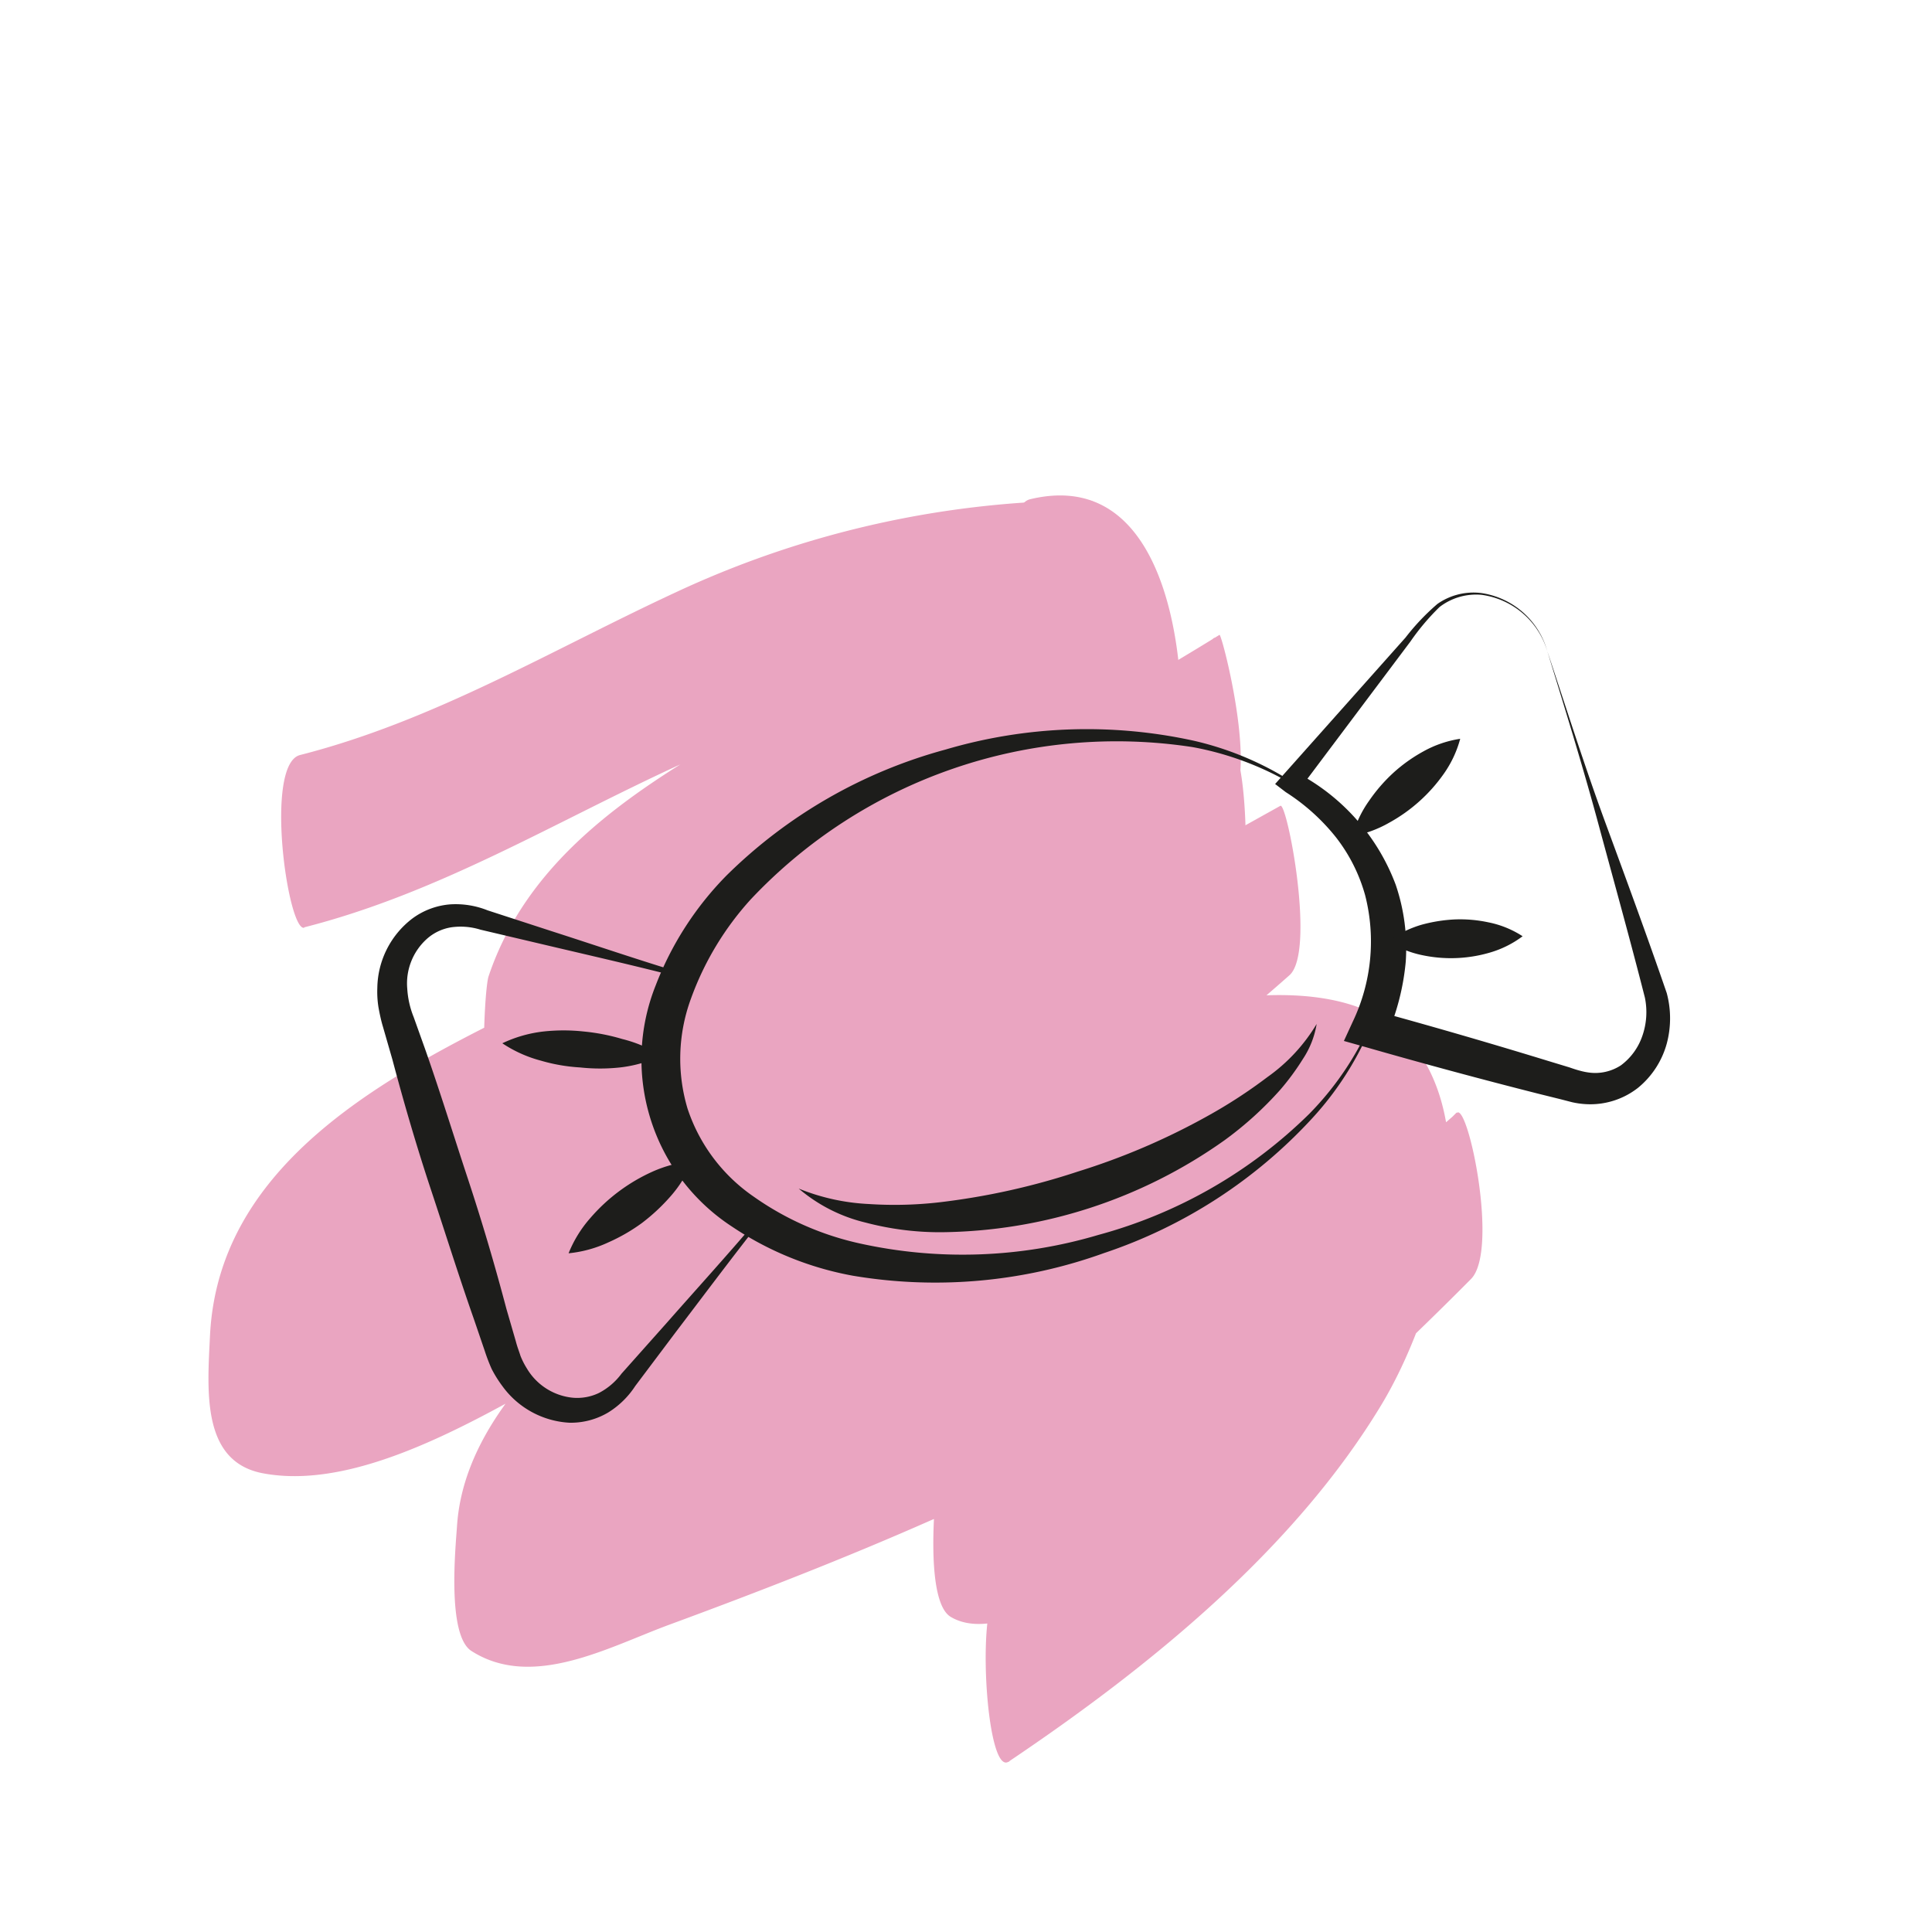 <svg xmlns="http://www.w3.org/2000/svg" viewBox="0 0 100 100"><defs><style>.cls-1{fill:#fff;}.cls-2{fill:#eaa5c1;}.cls-3{fill:#1d1d1b;}</style></defs><title>pImg01</title><g id="Layer_1" data-name="Layer 1"><rect class="cls-1" width="100" height="100"/><rect class="cls-1" y="100" width="100" height="100"/></g><g id="Layer_3" data-name="Layer 3"><path class="cls-2" d="M15.74,48c7-1.78,13-5.47,19.53-8.46a50.72,50.72,0,0,1,21.27-4.72l-1-6.7c0-.29-3,1.83-4,2.44-1.44.87-2.92,1.68-4.4,2.47-3.22,1.72-6.51,3.32-9.66,5.17-5.14,3-10.21,6.44-12.19,12.33-.27.8-.59,8.72.7,8.31A163,163,0,0,0,63.33,41.79L62.86,33C53,40.81,41.46,45.17,30.26,50.65c-7.9,3.88-18.89,8.42-19.39,18.47-.14,2.88-.46,6.59,2.81,7.15,5.56,1,12.65-3.83,17.36-6.32q17.82-9.44,35.43-19.3L66,41.88c-7.72,6.84-16.37,12.41-24.74,18.41-6,4.31-17,10.43-17.6,18.62-.07,1.09-.55,5.74.75,6.55,3.14,2,7.06-.19,10.19-1.35,4.59-1.69,9.15-3.46,13.63-5.44A108.07,108.07,0,0,0,71.37,65.06c1.64-1.28-.39-8.82-.48-8.76-5,3.18-9.77,6.64-14.43,10.29-3.72,2.92-7.43,5.61-8,10.55-.12,1-.51,5.8.75,6.55,3.12,1.86,9.76-3.88,12.49-5.79A178.32,178.32,0,0,0,76.13,66.18l-.73-8.6c-8,8-17.4,15.76-23.92,25-.9,1.27-.39,9.35.73,8.6,7.21-4.85,14.73-10.92,19.28-18.45,2.74-4.53,5.3-13.26,2-18.18-4.24-6.32-17.77-1.15-23.23.8C43.65,57.73,33.84,61.6,32,69.1c-.31,1.26-.84,7.1.88,7.61,4.8,1.43,11.72-3.41,15.92-5.44A151.48,151.48,0,0,0,65.34,62c1.74-1.13.28-9.16-.22-8.94-7.2,3.23-18.47,8.52-21.71,16.22-.35.84-.62,8.66.7,8.31a120.85,120.85,0,0,0,14-4.65c2-.81.25-9.12-.22-8.93a122.78,122.78,0,0,1-14,4.65l.7,8.31c1.5-3.57,5.73-6.15,8.77-8.28a72.85,72.85,0,0,1,12-6.69l-.22-8.94a149.91,149.91,0,0,1-16.55,9.28c-4.22,2-11.1,6.88-15.92,5.44l.88,7.61c1.3-5.27,10.86-8.76,15.38-10.51,5.41-2.1,11.72-4.22,17.58-4.08a11.71,11.71,0,0,1,4.41.68l1.33-.25a15.57,15.57,0,0,1-1.47,2.91,39.22,39.22,0,0,1-5.29,6.69,80.76,80.76,0,0,1-14,11.77l.73,8.6c6.52-9.26,16-17,23.92-25,1.45-1.47-.15-9.1-.73-8.6-3.84,3.33-7.67,6.67-11.73,9.73-2.17,1.62-4.39,3.18-6.7,4.59-1.32.81-5.77,4.19-7.49,3.16l.75,6.55c.29-2.43,6.61-6.15,8.41-7.54,4-3.12,8.17-6.09,12.47-8.84l-.47-8.77A105.14,105.14,0,0,1,48,69.73c-3.69,1.63-7.43,3.12-11.2,4.54-3,1.14-8.91,4.56-12.1,2.56l.75,6.55c.18-2.66,6.49-6.75,8.35-8.28,3.54-2.89,7.25-5.56,11-8.19,7.49-5.26,15.08-10.35,21.94-16.43,1.38-1.22-.13-9-.47-8.77Q52.41,49.44,38.44,56.94c-4.34,2.33-8.66,4.76-13.11,6.89-3.59,1.72-9.44,4.89-13.47,3.16l.72,1.3-.16-.64.28,5.41c.43-4.7,8.29-8.38,11.65-10.27,4.45-2.5,9.1-4.63,13.75-6.74,9-4.07,17.71-8.29,25.49-14.43,1.61-1.27-.35-8.84-.47-8.76A163.66,163.66,0,0,1,25.73,49.93l.7,8.31C29,50.46,38.37,46.69,45.08,43.16c4.68-2.45,11.7-4.67,12.25-10.56.07-.75.41-6.71-1-6.7a50.57,50.57,0,0,0-21.27,4.72c-6.48,3-12.55,6.68-19.53,8.46-1.87.48-.63,9.15.22,8.94Z"/><path class="cls-2" d="M53.54,34.85c1-.22,4.76-.67,4.71,1.24,0,1-4,1.61-5.16,1.84l.47,8.76a26.76,26.76,0,0,1,5.29-4.24c1.39-.85,1-9.13-.22-8.94a5.87,5.87,0,0,0-2.74.79c-1.53.65-1,9.05.22,8.93L58.76,43l-.47-8.76a11.87,11.87,0,0,1-3.81,2.63c-1.55.79-1.36,8.23.22,8.93,1.3.58,1,3.06,2.43,3.77,2.16,1,5.32-1.15,7-2.37l-.73-8.61c-4.65,8.76-16.93,11.49-25.47,15L23.13,59.67c-3.15,1.3-5.87,2-6.41,5.7-.11.71-.37,8,.87,7.61a68,68,0,0,0,9.56-3.62c2.05-1,.1-9.08-.22-8.93A67.53,67.53,0,0,1,17.37,64l.88,7.61c.41-2.7,11.05-5.49,13.42-6.47l12.94-5.33c7.16-2.94,15.64-5.36,19.51-12.66.64-1.2.45-9.47-.73-8.61-2.39,1.75-5.28,3.22-7.13.56-.7-1-.52-1.72-1.78-2.28l.22,8.93a19.48,19.48,0,0,0,4.32-3c.95-.85.92-8.9-.47-8.77l-2.66.24.22,8.93a6,6,0,0,1,2.74-.78l-.22-8.94a29.48,29.48,0,0,0-5.8,4.58c-.88.9-.79,9,.48,8.77,2.72-.55,5.86-.9,7.12-3.52,1.06-2.21.81-5.45.67-7.83-.27-4.47-1.91-11-7.78-9.59-1.83.43-.67,9.14.22,8.93Z"/><path class="cls-3" d="M71.43,46.05a9.91,9.91,0,0,1-.17,6.32,16.26,16.26,0,0,1-3.32,5.49,25.7,25.7,0,0,1-10.8,7,25.72,25.72,0,0,1-13,1.17,16.52,16.52,0,0,1-6.25-2.54A10.33,10.33,0,0,1,33.94,51a16.57,16.57,0,0,1,3.66-5.68,25.66,25.66,0,0,1,11.33-6.52,25.85,25.85,0,0,1,12.86-.46A16.21,16.21,0,0,1,67.66,41,10,10,0,0,1,71.43,46.05Zm0,0a10,10,0,0,0-3.81-5,15.77,15.77,0,0,0-5.89-2.38,26,26,0,0,0-22.87,7.88,15.42,15.42,0,0,0-3.1,5.15,9,9,0,0,0-.17,5.69A8.93,8.93,0,0,0,39,61.93a15.16,15.16,0,0,0,5.5,2.43,24.67,24.67,0,0,0,12.35-.44,24.75,24.75,0,0,0,10.9-6.25,15.65,15.65,0,0,0,3.45-5.32A10,10,0,0,0,71.43,46.05Z"/><path class="cls-3" d="M80.09,33.71c1,3,1.92,5.92,3,8.86s2.14,5.81,3.18,8.83a5.06,5.06,0,0,1,0,2.62,4.49,4.49,0,0,1-1.48,2.28,4,4,0,0,1-2.71.85,4.33,4.33,0,0,1-.71-.1l-.58-.15-1.13-.28c-3-.76-6-1.57-9-2.43l-1.1-.31.46-1a9.64,9.64,0,0,0,.64-6.54,8.62,8.62,0,0,0-1.51-3A10.61,10.61,0,0,0,66.55,41L66,40.58l.41-.46L72.75,33a11.75,11.75,0,0,1,1.65-1.74,3.25,3.25,0,0,1,2.3-.56A4.17,4.17,0,0,1,80.09,33.71Zm0,0a4.13,4.13,0,0,0-3.39-2.92,3.1,3.1,0,0,0-2.19.63A12.06,12.06,0,0,0,73,33.21l-5.72,7.62L67.13,40a10.83,10.83,0,0,1,5.11,5.79,10.17,10.17,0,0,1,.52,4,12.46,12.46,0,0,1-1,3.86l-.64-1.35c3,.82,6,1.69,9,2.61l1.12.34c.17.06.38.13.54.17a3.29,3.29,0,0,0,.43.09,2.43,2.43,0,0,0,1.69-.37A3.17,3.17,0,0,0,85,53.64a3.73,3.73,0,0,0,.14-2c-.75-2.95-1.6-6-2.41-9S81,36.68,80.09,33.71Z"/><path class="cls-3" d="M34.64,57.68a9.41,9.41,0,0,0,1.8,3.17,10.68,10.68,0,0,0,2.84,2.3l.1.05-.08.1C37.85,65.14,36.46,67,35,68.92l-2.12,2.82a4.48,4.48,0,0,1-1.4,1.37,3.79,3.79,0,0,1-2,.53A4.59,4.59,0,0,1,26,71.74a6.17,6.17,0,0,1-.55-.88,9.17,9.17,0,0,1-.35-.91l-.57-1.67c-.78-2.22-1.48-4.46-2.22-6.69s-1.4-4.49-2-6.75l-.49-1.7c-.08-.26-.16-.61-.23-1a5.09,5.09,0,0,1-.06-1,4.6,4.6,0,0,1,1.83-3.61,3.8,3.8,0,0,1,1.94-.72,4.45,4.45,0,0,1,1.94.31l3.35,1.09c2.24.72,4.47,1.48,6.72,2.16l.12,0-.05.11a10.41,10.41,0,0,0-1,3.51A9.35,9.35,0,0,0,34.64,57.68Zm0,0a10.63,10.63,0,0,1,.46-7.24l.07.14c-2.28-.59-4.57-1.11-6.86-1.65l-3.44-.81A3.45,3.45,0,0,0,23.34,48a2.48,2.48,0,0,0-1.26.61,3.1,3.1,0,0,0-1,2.57,4.68,4.68,0,0,0,.33,1.46L22,54.29c.78,2.22,1.47,4.46,2.21,6.7s1.4,4.48,2,6.75l.49,1.69c.08.31.17.52.24.75a4,4,0,0,0,.33.65,3.12,3.12,0,0,0,2.32,1.51A2.59,2.59,0,0,0,31,72.1a3.42,3.42,0,0,0,1.17-1l2.35-2.64c1.55-1.76,3.14-3.51,4.66-5.3l0,.15a12.37,12.37,0,0,1-2.77-2.43A9.25,9.25,0,0,1,34.64,57.68Z"/><path class="cls-3" d="M70,43.28a5.7,5.7,0,0,1,.87-1.84A8.47,8.47,0,0,1,72.12,40a8.11,8.11,0,0,1,1.54-1.1,5.66,5.66,0,0,1,1.92-.66,5.7,5.7,0,0,1-.87,1.84,8.39,8.39,0,0,1-2.8,2.5A6,6,0,0,1,70,43.28Z"/><path class="cls-3" d="M71.85,48.72a5.57,5.57,0,0,1,1.71-.85,7.9,7.9,0,0,1,1.73-.28,7,7,0,0,1,1.75.15,5.05,5.05,0,0,1,1.77.72,5.25,5.25,0,0,1-1.71.85,7.15,7.15,0,0,1-3.48.13A5.17,5.17,0,0,1,71.85,48.72Z"/><path class="cls-3" d="M34.23,54.64a6.73,6.73,0,0,1-2.13.61,9.67,9.67,0,0,1-2.08,0A9.05,9.05,0,0,1,28,54.9,6.64,6.64,0,0,1,26,54a6.73,6.73,0,0,1,2.13-.61,9.66,9.66,0,0,1,2.08,0,10.44,10.44,0,0,1,2,.39A6.89,6.89,0,0,1,34.23,54.64Z"/><path class="cls-3" d="M35.83,60.1a6.3,6.3,0,0,1-1.13,1.83,10,10,0,0,1-1.47,1.37,9.36,9.36,0,0,1-1.73,1,6.38,6.38,0,0,1-2.07.57,6.3,6.3,0,0,1,1.13-1.83,9.26,9.26,0,0,1,3.2-2.39A6.64,6.64,0,0,1,35.83,60.1Z"/><path class="cls-3" d="M41.34,61.52a11,11,0,0,0,3.63.8,20.36,20.36,0,0,0,3.66-.09,36.27,36.27,0,0,0,7.16-1.59,35.19,35.19,0,0,0,6.74-2.89,25.87,25.87,0,0,0,3.07-2A9.06,9.06,0,0,0,68.15,53a4.64,4.64,0,0,1-.71,1.81,12.83,12.83,0,0,1-1.16,1.58,18.09,18.09,0,0,1-2.9,2.63A25.72,25.72,0,0,1,48.7,63.78a15.06,15.06,0,0,1-3.9-.5A8.31,8.31,0,0,1,41.34,61.52Z"/></g></svg>